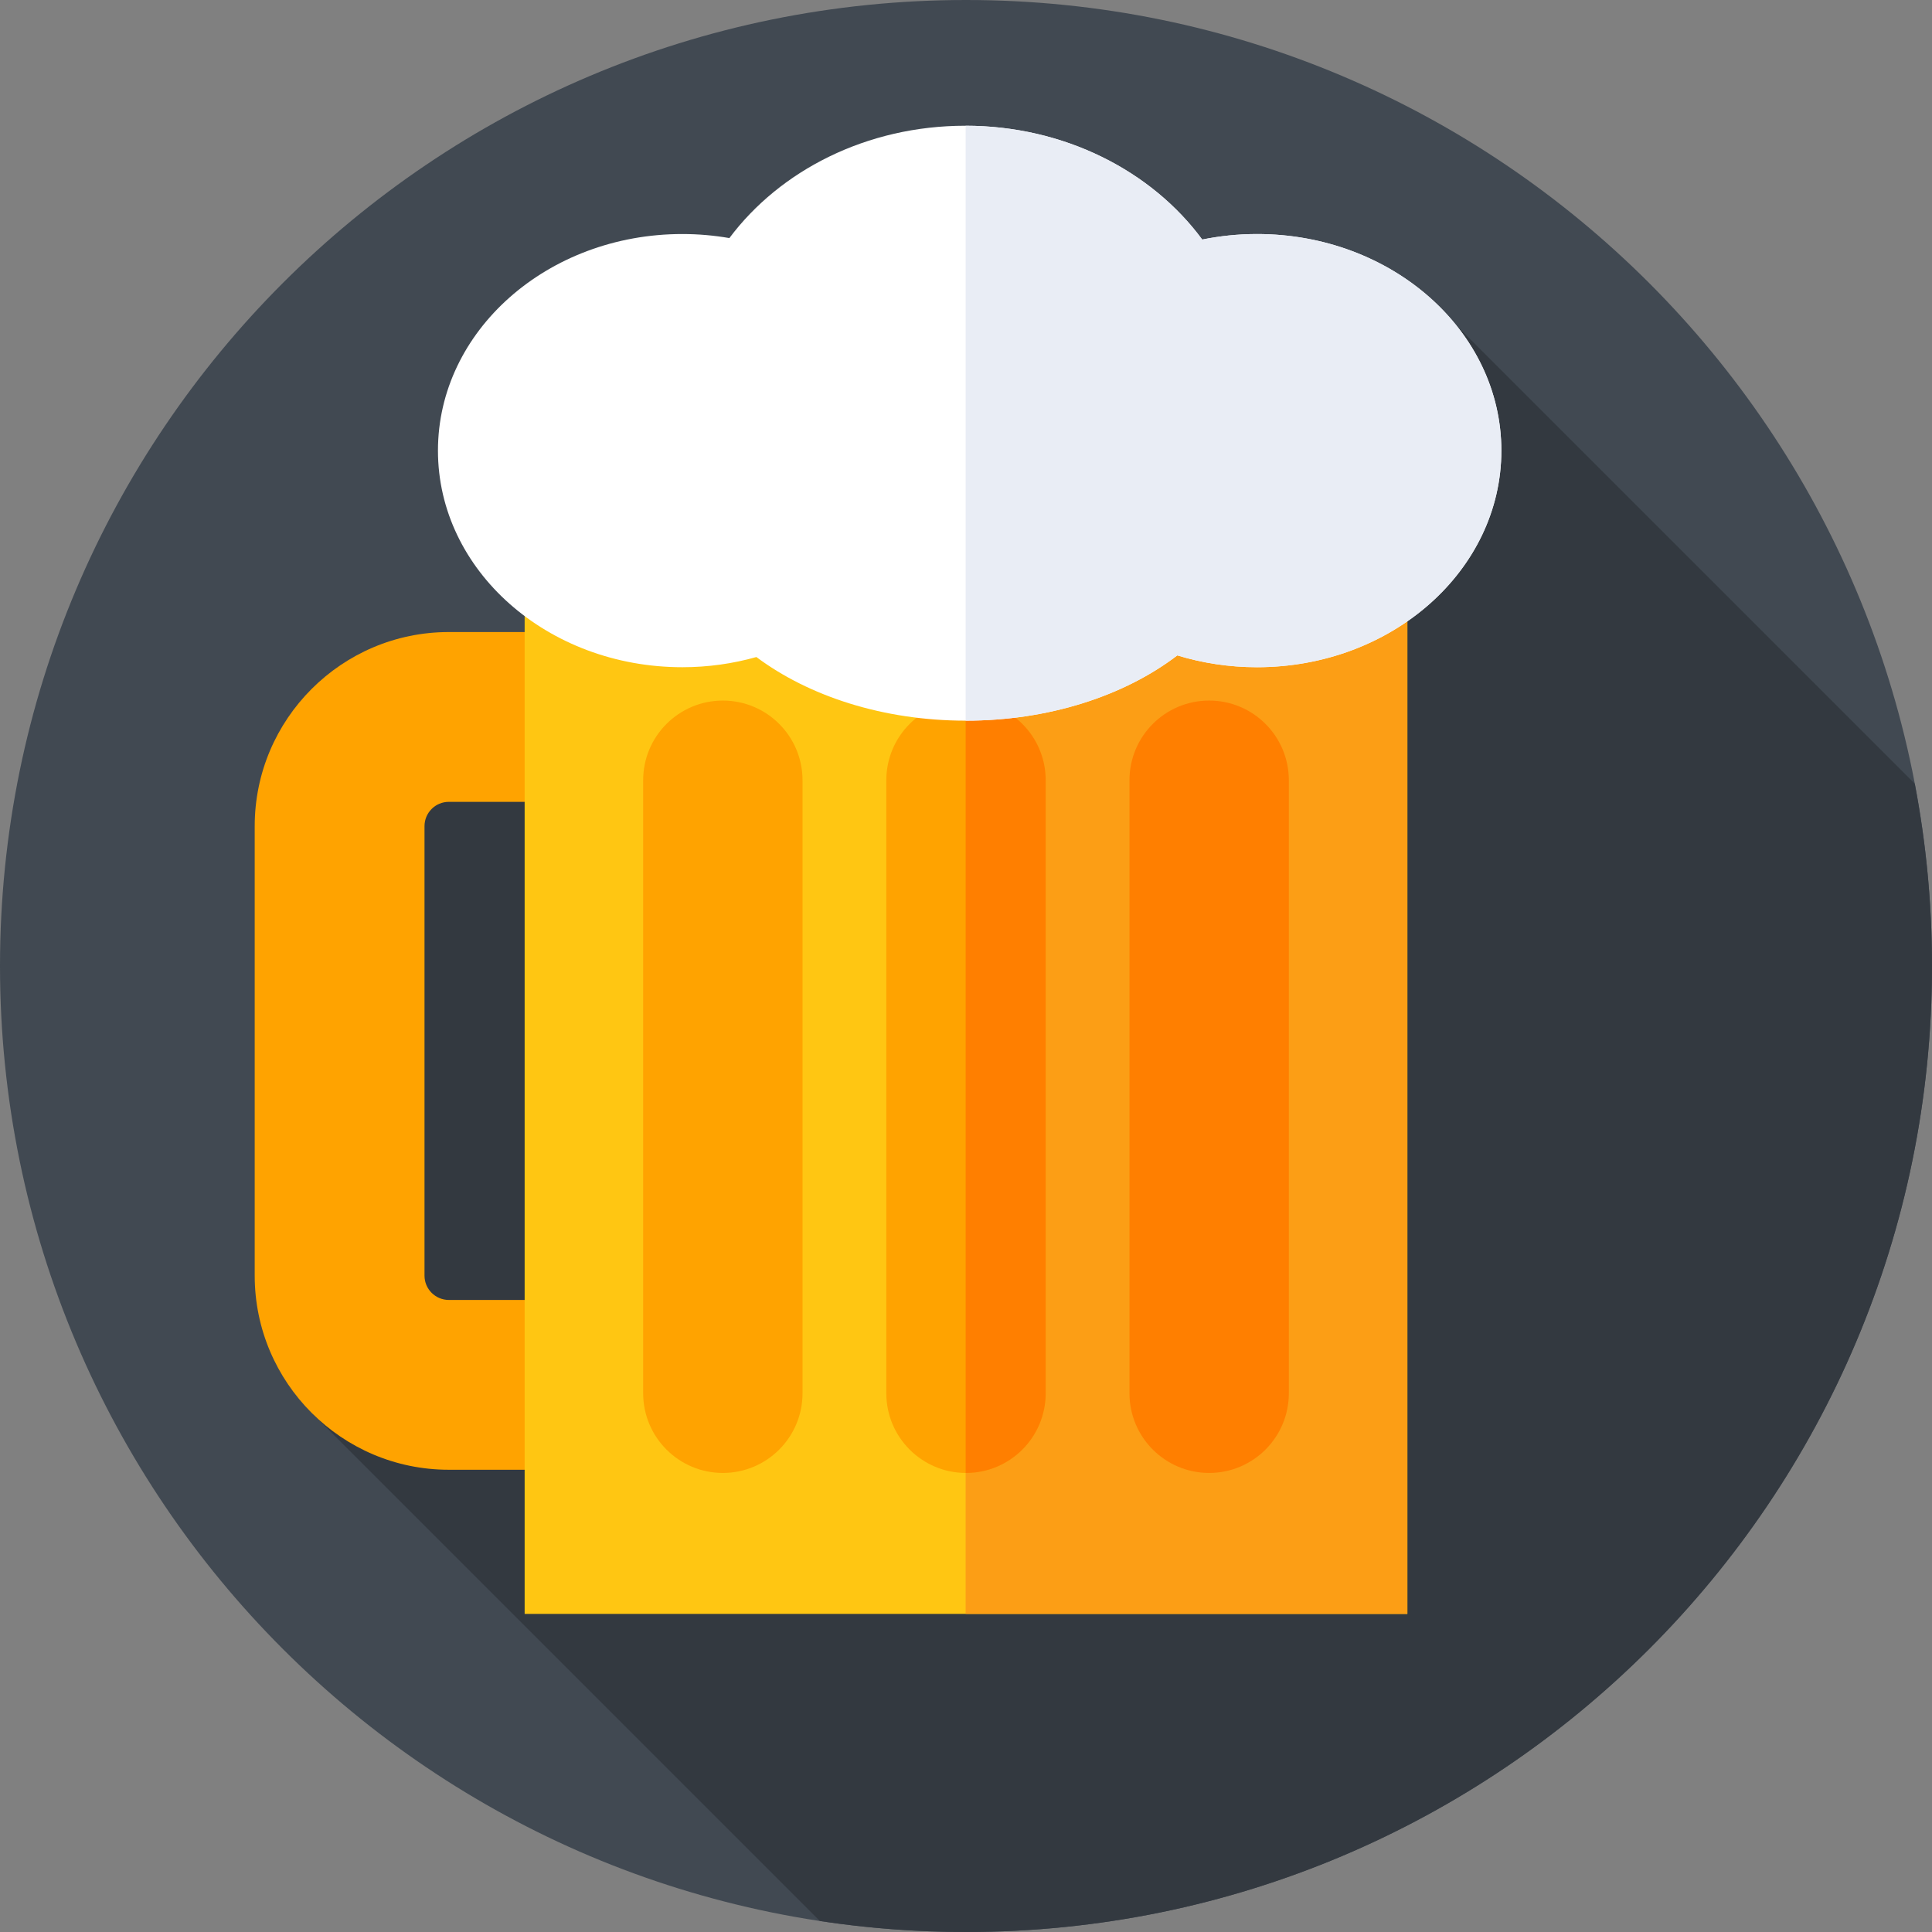 <svg height="512pt" viewBox="0 0 512 512" width="512pt" xmlns="http://www.w3.org/2000/svg"><rect x="0" y="0" width="512" height="512" fill="#808080" stroke="none"/><path d="m512 256c0 141.387-114.613 256-256 256s-256-114.613-256-256 114.613-256 256-256 256 114.613 256 256zm0 0" fill="#414952"/><path d="m512 256c0-16.516-1.582-32.66-4.57-48.305l-121.516-121.516-291.508 123.297-11.301 165.438 134.172 134.172c12.629 1.918 25.559 2.914 38.723 2.914 141.387 0 256-114.613 256-256zm0 0" fill="#333940"/><path d="m157 389.5h-38.062c-28.363 0-51.438-23.074-51.438-51.438v-119.125c0-28.363 23.074-51.438 51.438-51.438h38.062v45h-38.062c-3.551 0-6.438 2.887-6.438 6.438v119.125c0 3.551 2.887 6.438 6.438 6.438h38.062zm0 0" fill="#ffa300"/><path d="m139.035 148.293h233.93v279.41h-233.93zm0 0" fill="#ffc612"/><path d="m255.906 148.293h117.059v279.41h-117.059zm0 0" fill="#fc9e15"/><path d="m191.562 390.344c-11.664 0-21.117-9.457-21.117-21.121v-162.445c0-11.664 9.453-21.121 21.117-21.121s21.117 9.457 21.117 21.121v162.445c0 11.664-9.453 21.121-21.117 21.121zm0 0" fill="#ffa300"/><path d="m320.438 390.344c-11.664 0-21.117-9.457-21.117-21.121v-162.445c0-11.664 9.453-21.121 21.117-21.121s21.117 9.457 21.117 21.121v162.445c0 11.664-9.453 21.121-21.117 21.121zm0 0" fill="#ff7f00"/><path d="m256 390.344c-11.664 0-21.117-9.457-21.117-21.121v-162.445c0-11.664 9.453-21.121 21.117-21.121s21.117 9.457 21.117 21.121v162.445c0 11.664-9.453 21.121-21.117 21.121zm0 0" fill="#ffa300"/><path d="m256 185.656c-.031 0-.062.008-.094.008v204.676c.031 0 .062.004.094.004 11.664 0 21.117-9.457 21.117-21.117v-162.449c0-11.664-9.453-21.121-21.117-21.121zm0 0" fill="#ff7f00"/><path d="m333.102 62.02c-4.988 0-9.836.516-14.5 1.461-13.379-18.152-36.5-30.16-62.793-30.16-26.109 0-49.09 11.832-62.516 29.773-4.031-.699-8.195-1.074-12.457-1.074-35.773 0-64.773 25.699-64.773 57.402 0 31.699 29 57.398 64.773 57.398 6.84 0 13.426-.953 19.613-2.699 13.891 10.375 33.602 16.863 55.48 16.863 22.188 0 42.156-6.668 56.07-17.297 6.617 2.02 13.711 3.133 21.102 3.133 35.773 0 64.773-25.699 64.773-57.398 0-31.703-29-57.402-64.773-57.402zm0 0" fill="#fff"/><path d="m333.102 62.02c-4.988 0-9.836.516-14.5 1.461-13.363-18.129-36.441-30.129-62.695-30.16v157.664h.023c22.188 0 42.156-6.668 56.07-17.297 6.617 2.02 13.711 3.129 21.102 3.129 35.773 0 64.773-25.699 64.773-57.398s-29-57.398-64.773-57.398zm0 0" fill="#e9edf5"/></svg>